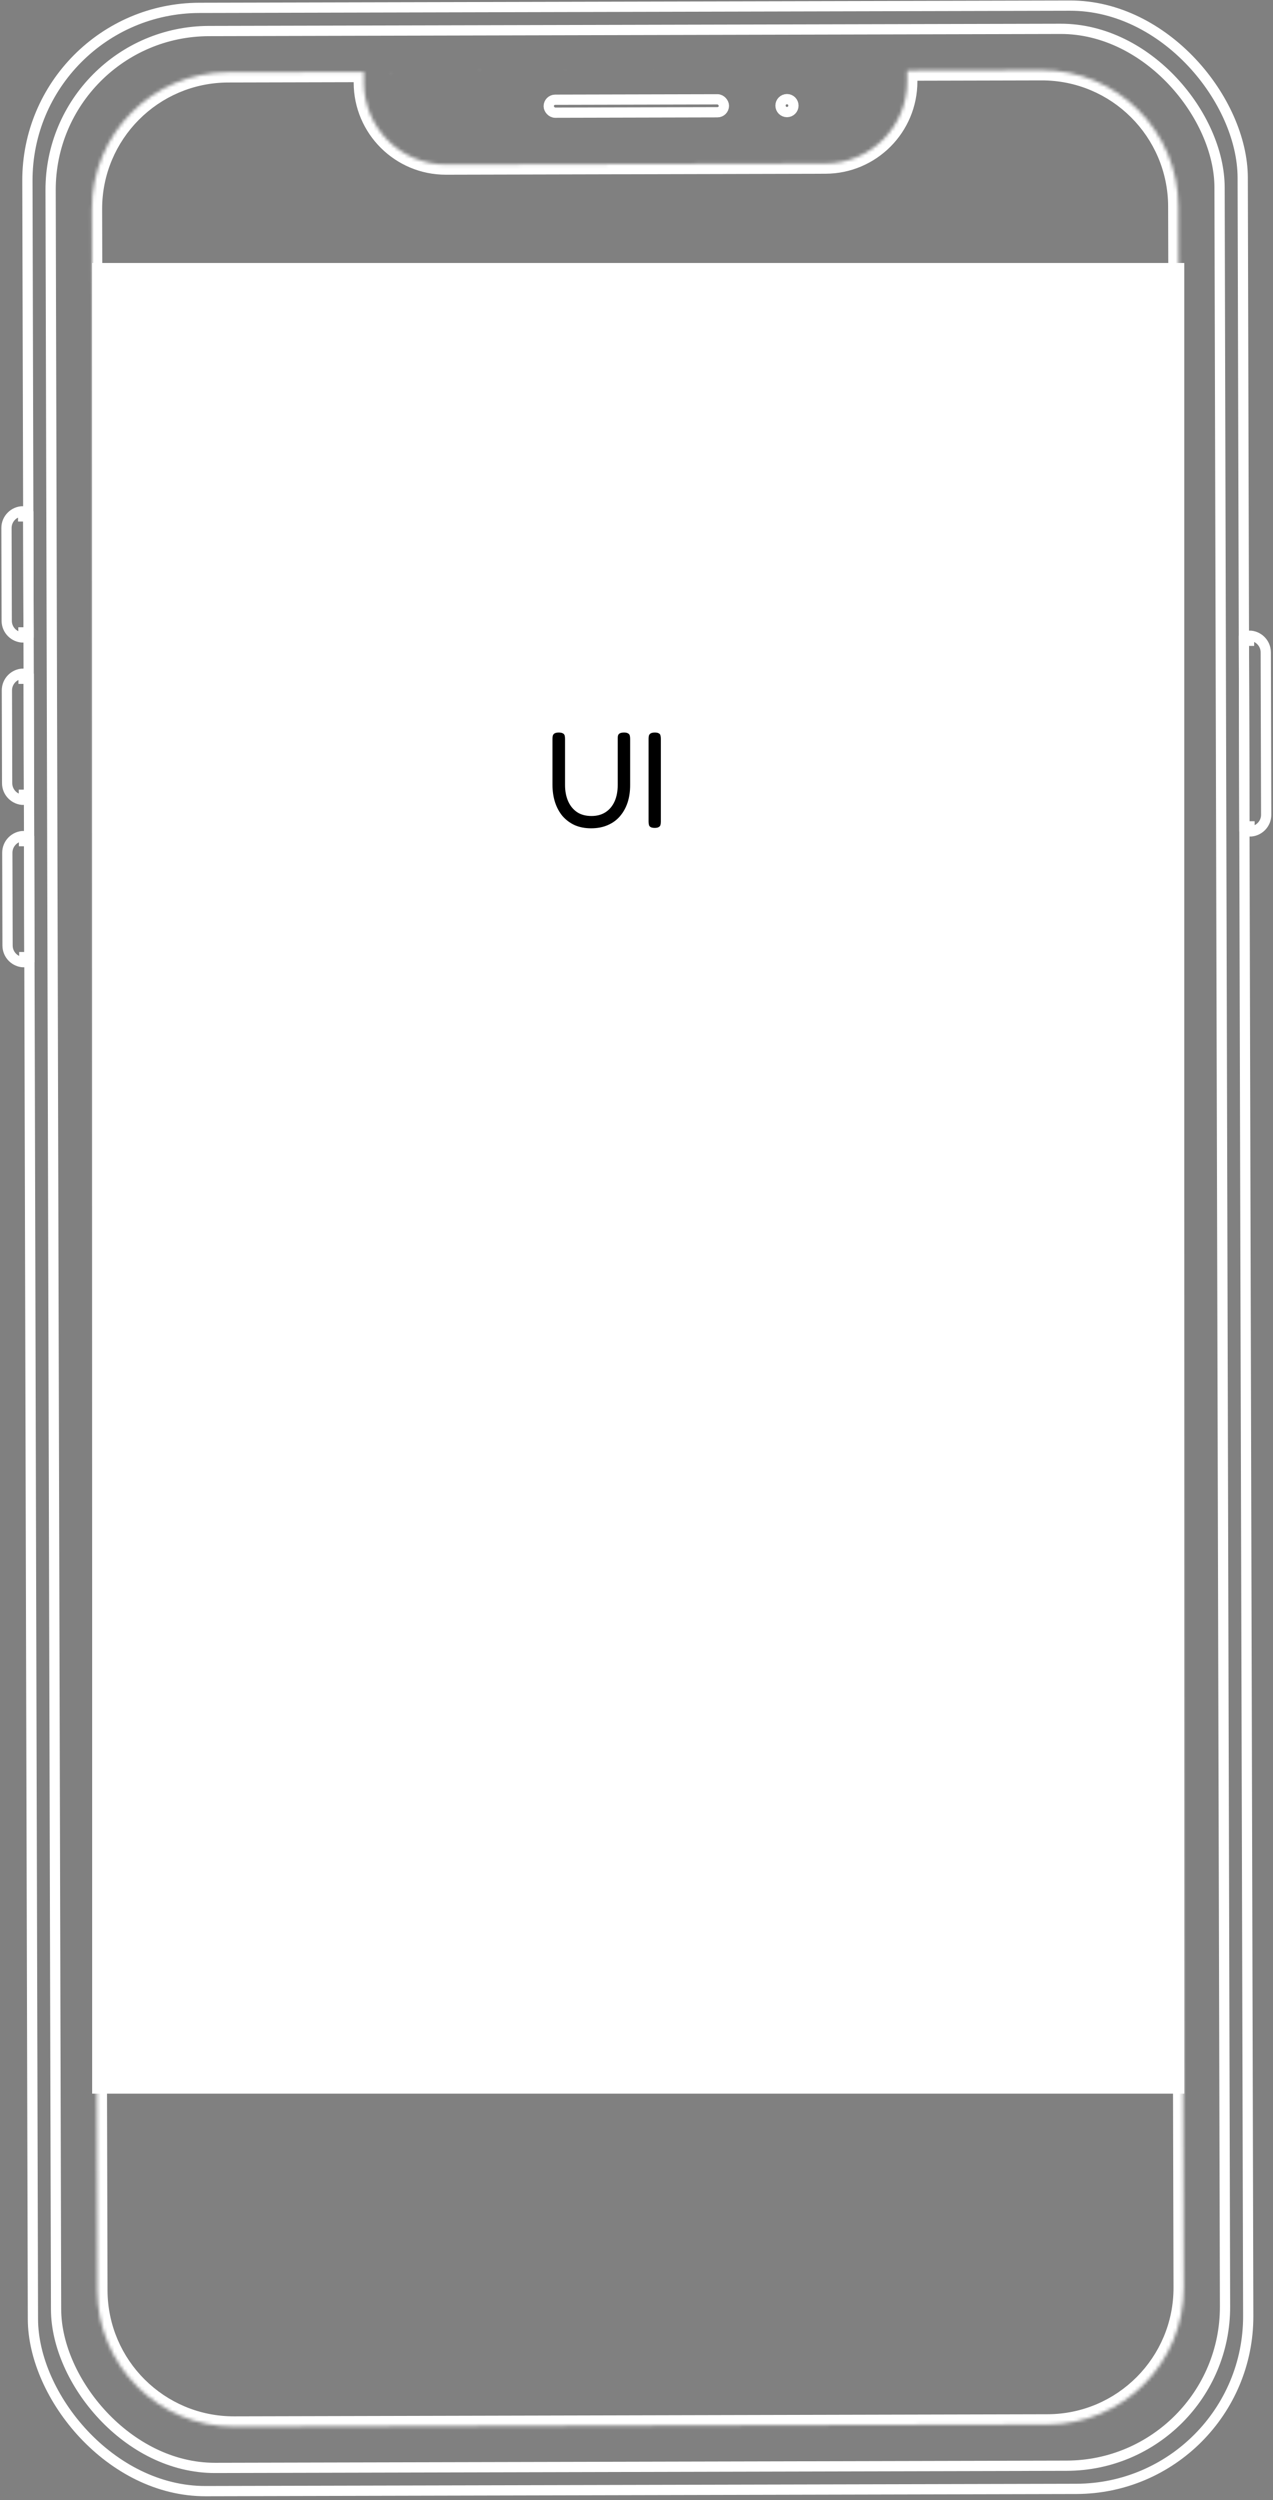 <svg width="373" height="732" viewBox="0 0 373 732" fill="none" xmlns="http://www.w3.org/2000/svg">
<rect x="0" y="0" width="373" height="732" fill="#808080" stroke="none"/>
<path d="M27 77H347V613H27V77Z" fill="white"/>
<rect x="14.708" y="9.209" width="342.513" height="713.495" rx="46.5" transform="rotate(-0.148 14.708 9.209)" stroke="white" stroke-width="3"/>
<rect x="7.9" y="2.435" width="356.096" height="727.078" rx="50.5" transform="rotate(-0.148 7.9 2.435)" stroke="white" stroke-width="3"/>
<path d="M6.785 151.198L6.781 149.698C4.077 149.705 1.891 151.903 1.898 154.607L1.968 181.772C1.975 184.476 4.173 186.662 6.877 186.655L6.873 185.155L8.373 185.151L8.285 151.194L6.785 151.198Z" stroke="white" stroke-width="3"/>
<path d="M6.908 198.738L6.904 197.238C4.2 197.245 2.014 199.443 2.021 202.147L2.091 229.312C2.098 232.016 4.296 234.202 7 234.195L6.996 232.695L8.496 232.691L8.408 198.734L6.908 198.738Z" stroke="white" stroke-width="3"/>
<path d="M7.031 246.278L7.027 244.778C4.323 244.785 2.137 246.983 2.144 249.686L2.214 276.852C2.221 279.556 4.419 281.742 7.123 281.735L7.119 280.235L8.619 280.231L8.531 246.274L7.031 246.278Z" stroke="white" stroke-width="3"/>
<path d="M365.977 187.621L365.973 186.121C368.677 186.114 370.874 188.3 370.881 191.004L371.004 238.544C371.011 241.248 368.825 243.445 366.121 243.452L366.117 241.952L364.617 241.956L364.477 187.625L365.977 187.621Z" stroke="white" stroke-width="3"/>
<mask id="path-8-inside-1_106_985" fill="white">
<path fill-rule="evenodd" clip-rule="evenodd" d="M66.822 21.157C44.731 21.214 26.869 39.169 26.926 61.26L28.504 670.587C28.561 692.678 46.516 710.54 68.608 710.483L306.954 709.866C329.046 709.809 346.908 691.854 346.851 669.762L345.273 60.436C345.216 38.344 327.261 20.482 305.169 20.539L66.822 21.157ZM265.803 23.807L265.795 20.641L106.621 21.053L106.63 24.219C106.664 37.474 117.437 48.191 130.692 48.157L241.865 47.869C255.12 47.835 265.837 37.062 265.803 23.807Z"/>
</mask>
<path d="M26.926 61.26L23.926 61.268L26.926 61.26ZM265.795 20.641L268.795 20.634L268.787 17.634L265.787 17.641L265.795 20.641ZM265.803 23.807L262.803 23.815L265.803 23.807ZM106.621 21.053L106.614 18.053L103.614 18.061L103.621 21.061L106.621 21.053ZM130.692 48.157L130.684 45.157L130.692 48.157ZM241.865 47.869L241.873 50.869L241.865 47.869ZM29.926 61.252C29.873 40.818 46.396 24.209 66.83 24.157L66.815 18.157C43.066 18.218 23.865 37.52 23.926 61.268L29.926 61.252ZM31.504 670.579L29.926 61.252L23.926 61.268L25.504 670.595L31.504 670.579ZM68.6 707.483C48.165 707.536 31.557 691.014 31.504 670.579L25.504 670.595C25.566 694.343 44.867 713.545 68.615 713.483L68.6 707.483ZM306.947 706.866L68.6 707.483L68.615 713.483L306.962 712.866L306.947 706.866ZM343.851 669.77C343.904 690.205 327.381 706.813 306.947 706.866L306.962 712.866C330.71 712.805 349.912 693.503 349.851 669.755L343.851 669.77ZM342.273 60.443L343.851 669.77L349.851 669.755L348.273 60.428L342.273 60.443ZM305.177 23.539C325.612 23.486 342.22 40.009 342.273 60.443L348.273 60.428C348.211 36.68 328.91 17.478 305.162 17.539L305.177 23.539ZM66.83 24.157L305.177 23.539L305.162 17.539L66.815 18.157L66.83 24.157ZM262.795 20.649L262.803 23.815L268.803 23.799L268.795 20.634L262.795 20.649ZM106.629 24.053L265.802 23.641L265.787 17.641L106.614 18.053L106.629 24.053ZM109.63 24.211L109.621 21.046L103.621 21.061L103.63 24.227L109.63 24.211ZM130.684 45.157C119.086 45.187 109.66 35.809 109.63 24.211L103.63 24.227C103.668 39.139 115.788 51.196 130.699 51.157L130.684 45.157ZM241.857 44.869L130.684 45.157L130.699 51.157L241.873 50.869L241.857 44.869ZM262.803 23.815C262.833 35.413 253.455 44.839 241.857 44.869L241.873 50.869C256.785 50.83 268.842 38.711 268.803 23.799L262.803 23.815Z" fill="white" mask="url(#path-8-inside-1_106_985)"/>
<rect x="160.776" y="29.205" width="51.331" height="3.791" rx="1.896" transform="rotate(-0.148 160.776 29.205)" stroke="white" stroke-width="3"/>
<path d="M232.486 30.915C232.489 31.962 231.643 32.813 230.596 32.815C229.549 32.818 228.698 31.971 228.695 30.924C228.692 29.878 229.539 29.027 230.586 29.024C231.633 29.021 232.484 29.868 232.486 30.915Z" stroke="white" stroke-width="3"/>
<path d="M173.2 242.52C171.413 242.52 169.813 242.213 168.4 241.6C167.013 240.96 165.827 240.08 164.84 238.96C163.88 237.813 163.147 236.467 162.64 234.92C162.133 233.347 161.88 231.64 161.88 229.8V216.28C161.88 215.907 161.92 215.587 162 215.32C162.107 215.053 162.28 214.853 162.52 214.72C162.787 214.56 163.187 214.48 163.72 214.48C164.253 214.48 164.653 214.56 164.92 214.72C165.187 214.853 165.36 215.053 165.44 215.32C165.52 215.587 165.56 215.92 165.56 216.32V229.8C165.56 231.587 165.853 233.16 166.44 234.52C167.027 235.88 167.893 236.96 169.04 237.76C170.187 238.533 171.613 238.92 173.32 238.92C174.92 238.92 176.293 238.547 177.44 237.8C178.587 237.053 179.467 236 180.08 234.64C180.693 233.28 181 231.653 181 229.76V216.04C181 215.72 181.04 215.453 181.12 215.24C181.227 215 181.413 214.813 181.68 214.68C181.947 214.547 182.347 214.48 182.88 214.48C183.387 214.48 183.76 214.56 184 214.72C184.267 214.853 184.44 215.053 184.52 215.32C184.6 215.587 184.64 215.92 184.64 216.32V229.88C184.64 231.747 184.387 233.453 183.88 235C183.373 236.52 182.627 237.853 181.64 239C180.68 240.12 179.48 240.987 178.04 241.6C176.627 242.213 175.013 242.52 173.2 242.52ZM191.836 242.4C191.302 242.4 190.902 242.32 190.636 242.16C190.396 242.027 190.236 241.827 190.156 241.56C190.076 241.267 190.036 240.933 190.036 240.56V216.28C190.036 215.907 190.076 215.587 190.156 215.32C190.262 215.053 190.436 214.853 190.676 214.72C190.942 214.56 191.342 214.48 191.876 214.48C192.409 214.48 192.796 214.56 193.036 214.72C193.302 214.853 193.462 215.053 193.516 215.32C193.596 215.587 193.636 215.92 193.636 216.32V240.6C193.636 240.973 193.596 241.293 193.516 241.56C193.436 241.827 193.262 242.027 192.996 242.16C192.756 242.32 192.369 242.4 191.836 242.4Z" fill="black"/>
</svg>
